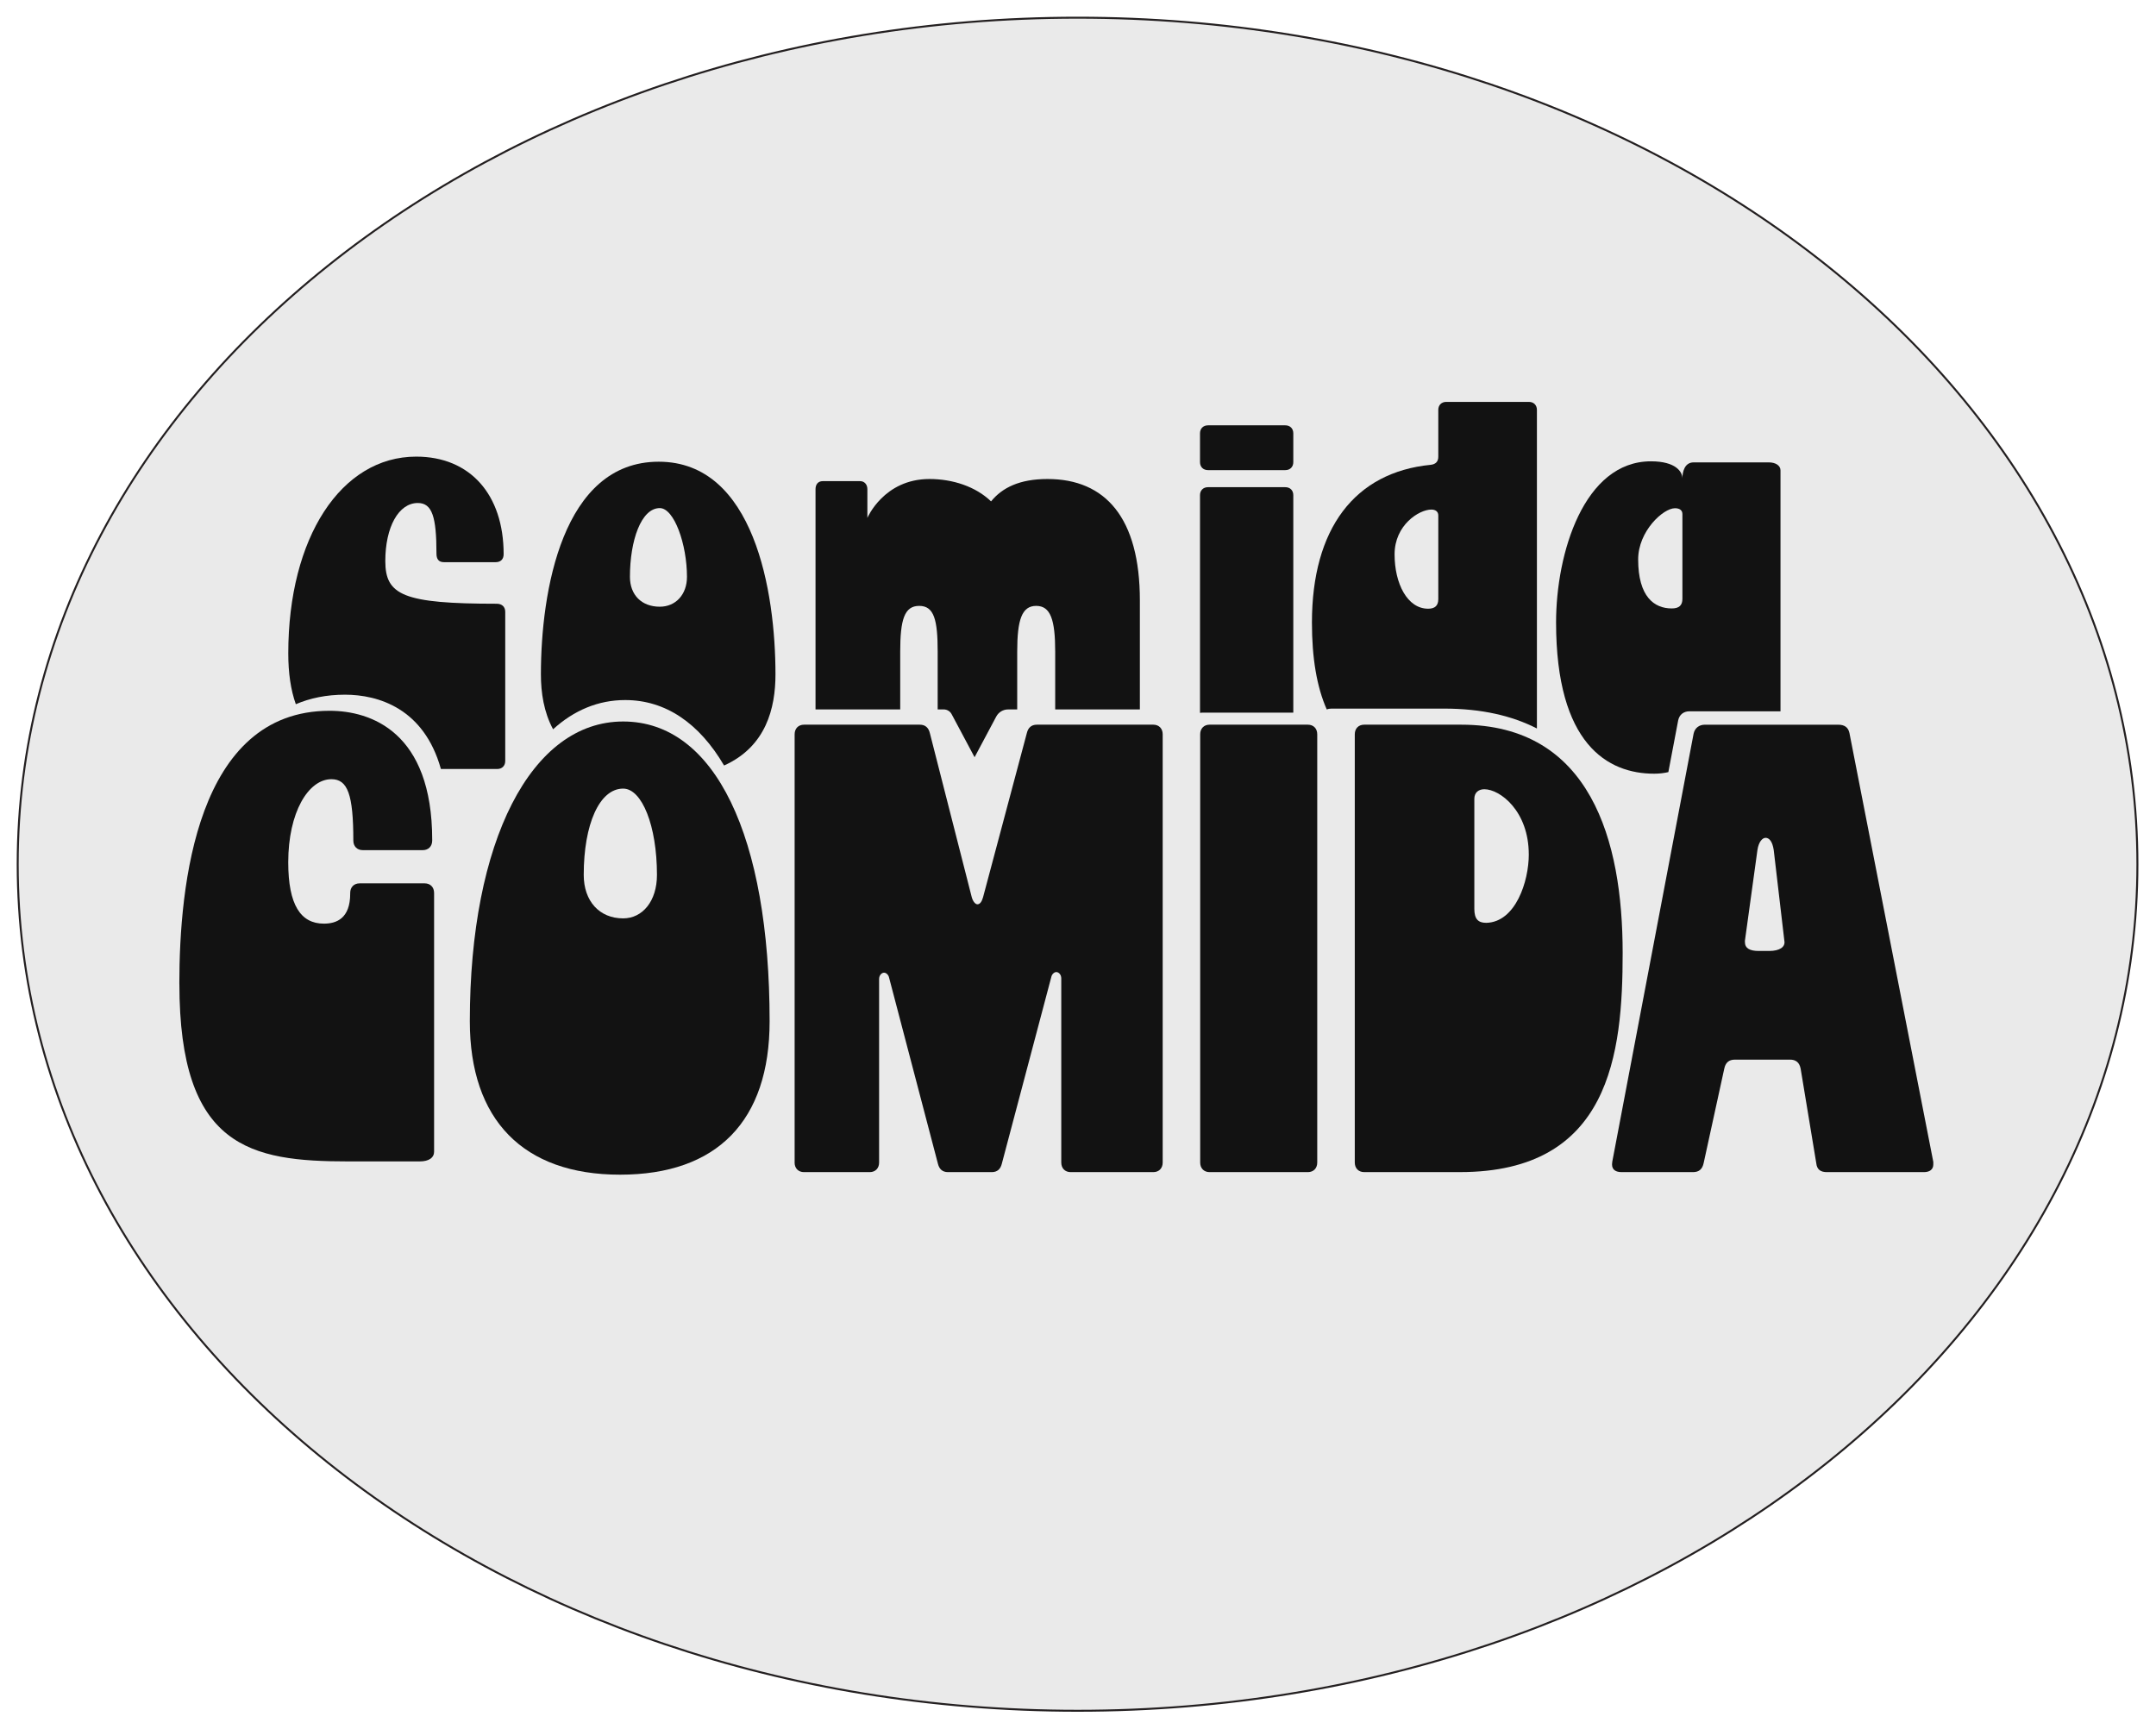 <svg width="1097" height="880" viewBox="0 0 1097 880" fill="none" xmlns="http://www.w3.org/2000/svg">
<g filter="url(#filter0_d_29_8420)">
<path d="M548.27 870.52C846.101 870.52 1087.54 677.662 1087.54 439.76C1087.54 201.858 846.101 9 548.27 9C250.439 9 9 201.858 9 439.76C9 677.662 250.439 870.52 548.27 870.52Z" fill="#EAEAEA"/>
<path d="M548.27 870.52C846.101 870.52 1087.54 677.662 1087.54 439.76C1087.54 201.858 846.101 9 548.27 9C250.439 9 9 201.858 9 439.76C9 677.662 250.439 870.52 548.27 870.52Z" stroke="#231F20"/>
</g>
<path d="M252.73 307.21C205.27 307.21 196.05 302.87 196.05 285.51C196.05 268.15 202.83 255.95 212.59 255.95C219.91 255.95 222.08 263 222.08 281.72C222.08 284.43 223.17 286.06 225.88 286.06H252.19C254.63 286.06 256.26 284.7 256.26 281.99C256.26 251.61 239.17 232.35 211.78 232.35C173.53 232.35 146.68 273.58 146.68 332.44C146.68 342.56 147.96 351.13 150.52 358.33C157.8 355.22 166.09 353.49 175.53 353.49C192.35 353.49 215.7 360.37 224.34 391.3H253.01C255.45 391.3 257.07 389.67 257.07 387.23V311.28C257.07 308.84 255.45 307.21 252.73 307.21Z" fill="#121212"/>
<path d="M335.16 234.94C286.07 234.94 275.22 301.12 275.22 343.16C275.22 352.42 276.69 362.38 281.42 371.09C292.05 361.42 304.41 356.22 318.1 356.22C338.68 356.22 355.8 368.02 368.42 389.52C389.79 379.9 394.57 360.33 394.57 343.16C394.57 301.12 383.72 234.94 335.16 234.94ZM335.71 308.72C326.48 308.72 320.52 302.75 320.52 293.53C320.52 275.08 326.21 258.54 335.71 258.54C343.03 258.54 349.54 276.98 349.54 293.53C349.54 302.48 343.84 308.72 335.71 308.72Z" fill="#121212"/>
<path d="M532.98 243.74C518.88 243.74 510 248.08 504.26 255.13C496.42 247.54 484.67 243.74 472.92 243.74C449.68 243.74 441.33 263.54 441.33 263.54V248.9C441.33 246.46 439.76 244.83 437.67 244.83H418.61C416.26 244.83 414.95 246.46 414.95 248.9V360.99H458.04V331.62C458.04 315.35 460.13 308.3 467.7 308.3C475.27 308.3 477.1 315.35 477.1 331.62V360.99H480.19C481.03 360.99 481.84 361.22 482.53 361.64C483.23 362.06 483.81 362.66 484.2 363.4L495.88 385.31L506.91 364.6C508.1 362.38 510.41 360.99 512.93 360.99H517.57V331.62C517.57 315.35 519.92 308.3 527.23 308.3C534.54 308.3 536.9 315.35 536.9 331.62V360.99H579.98V305.59C579.98 263.54 562.49 243.74 532.98 243.74Z" fill="#121212"/>
<path d="M653.98 247.9H614.65C612.21 247.9 610.58 249.52 610.58 251.96V362.73C610.93 362.66 611.31 362.62 611.7 362.62H658.05V251.96C658.05 249.52 656.42 247.9 653.98 247.9ZM653.98 216.43H614.65C612.21 216.43 610.58 218.06 610.58 220.5V235.15C610.58 237.59 612.21 239.22 614.65 239.22H653.98C656.42 239.22 658.05 237.59 658.05 235.15V220.5C658.05 218.06 656.42 216.43 653.98 216.43Z" fill="#121212"/>
<path d="M777.93 204.5H735.89C733.44 204.5 731.82 206.13 731.82 208.57V232.44C731.82 234.88 730.46 236.23 728.02 236.51C689.23 240.3 667.53 269.05 667.53 316.79C667.53 334.8 669.97 349.45 675.06 360.98C675.77 360.71 676.59 360.57 677.49 360.57H734.82C753.94 360.57 769.47 364.26 782 370.69V208.57C782 206.13 780.37 204.5 777.93 204.5ZM731.82 304.86C731.82 308.11 730.19 309.74 726.66 309.74C716.08 309.74 709.58 296.99 709.58 282.07C709.58 267.15 722.05 259.29 728.29 259.29C730.46 259.29 731.82 260.37 731.82 262.27V304.86ZM748.5 393.42C747.04 393.42 745.72 393.74 744.71 394.37H753.72C751.84 393.73 750.06 393.42 748.5 393.42Z" fill="#121212"/>
<path d="M899.97 235.28H861.73C857.12 235.28 856.03 240.16 856.03 243.42C856.03 240.16 852.78 234.74 840.03 234.74C805.85 234.74 791.75 281.66 791.75 316.65C791.75 378.77 818.06 393.69 841.66 393.69C844.34 393.69 846.74 393.39 848.88 392.88L853.89 366.49C854.52 363.56 856.75 361.94 859.62 361.94H905.94V239.35C905.94 236.91 903.5 235.28 899.97 235.28ZM856.03 304.72C856.03 307.97 854.4 309.6 850.61 309.6C841.66 309.6 833.52 303.63 833.52 284.65C833.52 270.27 846.27 258.61 852.23 258.61C854.68 258.61 856.03 259.69 856.03 261.59V304.72Z" fill="#121212"/>
<path d="M91.25 500.56C91.25 450.8 99.85 361.68 167.68 361.68C188.7 361.68 219.91 372.41 219.91 427.38V427.71C219.91 430.64 218 432.59 215.13 432.59H184.56C181.69 432.59 179.78 430.64 179.78 427.71C179.78 404.29 176.91 396.49 168.63 396.49C156.85 396.49 146.66 413.4 146.66 438.77C146.66 460.56 153.03 469.99 164.81 469.99C171.18 469.99 178.19 467.39 178.19 454.7V454.37C178.19 451.44 180.1 449.49 182.97 449.49H216.09C218.96 449.49 220.87 451.44 220.87 454.37V586.1C220.87 589.03 218.32 590.98 213.55 590.98H177.25C127.57 590.98 91.27 584.15 91.27 500.56H91.25Z" fill="#121212"/>
<path d="M239.05 519.67C239.05 427.95 270.26 367.13 317.07 367.13C363.88 367.13 391.59 425.67 391.59 519.67C391.59 570.41 364.84 597.73 315.48 597.73C266.12 597.73 239.05 569.76 239.05 519.67ZM334.27 445.19C334.27 420.15 326.63 401.28 317.07 401.28C304.97 401.28 297.01 419.49 297.01 445.19C297.01 458.53 304.97 467.31 317.07 467.31C326.94 467.31 334.27 458.53 334.27 445.19Z" fill="#121212"/>
<path d="M404.32 591.55V373.63C404.32 370.7 406.23 368.75 409.1 368.75H468.01C470.88 368.75 472.47 370.38 473.11 372.98L494.45 456.57C495.09 458.85 496.36 460.15 497.32 460.15C498.59 460.15 499.55 458.85 500.19 456.57L522.48 372.98C523.12 370.38 524.71 368.75 527.58 368.75H586.81C589.68 368.75 591.59 370.7 591.59 373.63V591.55C591.59 594.48 589.68 596.43 586.81 596.43H544.77C541.9 596.43 539.99 594.48 539.99 591.55V497.88C539.99 495.93 538.72 494.63 537.44 494.63C536.48 494.63 535.21 495.61 534.89 497.23L509.73 592.2C509.09 594.8 507.5 596.43 504.63 596.43H482.34C479.47 596.43 477.88 594.8 477.24 592.2L452.4 497.55C452.08 495.92 450.81 494.95 449.85 494.95C448.58 494.95 447.3 496.25 447.3 498.2V591.55C447.3 594.48 445.39 596.43 442.52 596.43H409.08C406.21 596.43 404.3 594.48 404.3 591.55H404.32Z" fill="#121212"/>
<path d="M610.67 591.55V373.63C610.67 370.7 612.58 368.75 615.45 368.75H665.45C668.32 368.75 670.23 370.7 670.23 373.63V591.55C670.23 594.48 668.32 596.43 665.45 596.43H615.45C612.58 596.43 610.67 594.48 610.67 591.55Z" fill="#121212"/>
<path d="M689.33 591.55V373.63C689.33 370.7 691.24 368.75 694.11 368.75H743.47C809.39 368.75 825.63 427.94 825.63 484.86C825.63 536.25 819.26 596.42 742.83 596.42H694.11C691.24 596.42 689.33 594.47 689.33 591.54V591.55ZM777.86 434.78C777.86 412.66 763.21 401.6 755.25 401.6C752.38 401.6 750.16 403.23 750.16 406.48V462.42C750.16 467.62 752.07 469.58 756.21 469.58C771.18 469.25 777.87 448.44 777.87 434.78H777.86Z" fill="#121212"/>
<path d="M820.33 591.23L861.73 373.31C862.37 370.38 864.6 368.76 867.46 368.76H935.29C938.47 368.76 940.39 370.06 941.02 372.99L983.69 591.23V592.53C983.69 595.13 981.78 596.43 978.91 596.43H929.55C926.37 596.43 924.46 595.13 924.14 591.88L916.18 543.74C915.54 540.49 913.63 539.19 910.77 539.19H882.75C879.57 539.19 877.97 540.82 877.34 543.74L866.83 591.88C866.19 594.81 864.6 596.43 861.42 596.43H825.12C821.62 596.43 819.71 594.8 820.34 591.23H820.33ZM907.9 478.69L902.49 432.5C901.85 428.27 900.26 426.32 898.35 426.32C896.76 426.32 894.85 428.27 894.21 432.5L887.84 478.69V479.34C887.84 482.59 890.39 483.89 894.85 483.89H900.26C905.36 483.89 908.54 481.94 907.9 478.69Z" fill="#121212"/>
<defs>
<filter id="filter0_d_29_8420" x="0.5" y="0.5" width="1095.54" height="878.52" filterUnits="userSpaceOnUse" color-interpolation-filters="sRGB">
<feFlood flood-opacity="0" result="BackgroundImageFix"/>
<feColorMatrix in="SourceAlpha" type="matrix" values="0 0 0 0 0 0 0 0 0 0 0 0 0 0 0 0 0 0 127 0" result="hardAlpha"/>
<feOffset/>
<feGaussianBlur stdDeviation="4"/>
<feColorMatrix type="matrix" values="0 0 0 0 1 0 0 0 0 1 0 0 0 0 1 0 0 0 0.3 0"/>
<feBlend mode="normal" in2="BackgroundImageFix" result="effect1_dropShadow_29_8420"/>
<feBlend mode="normal" in="SourceGraphic" in2="effect1_dropShadow_29_8420" result="shape"/>
</filter>
</defs>
</svg>
